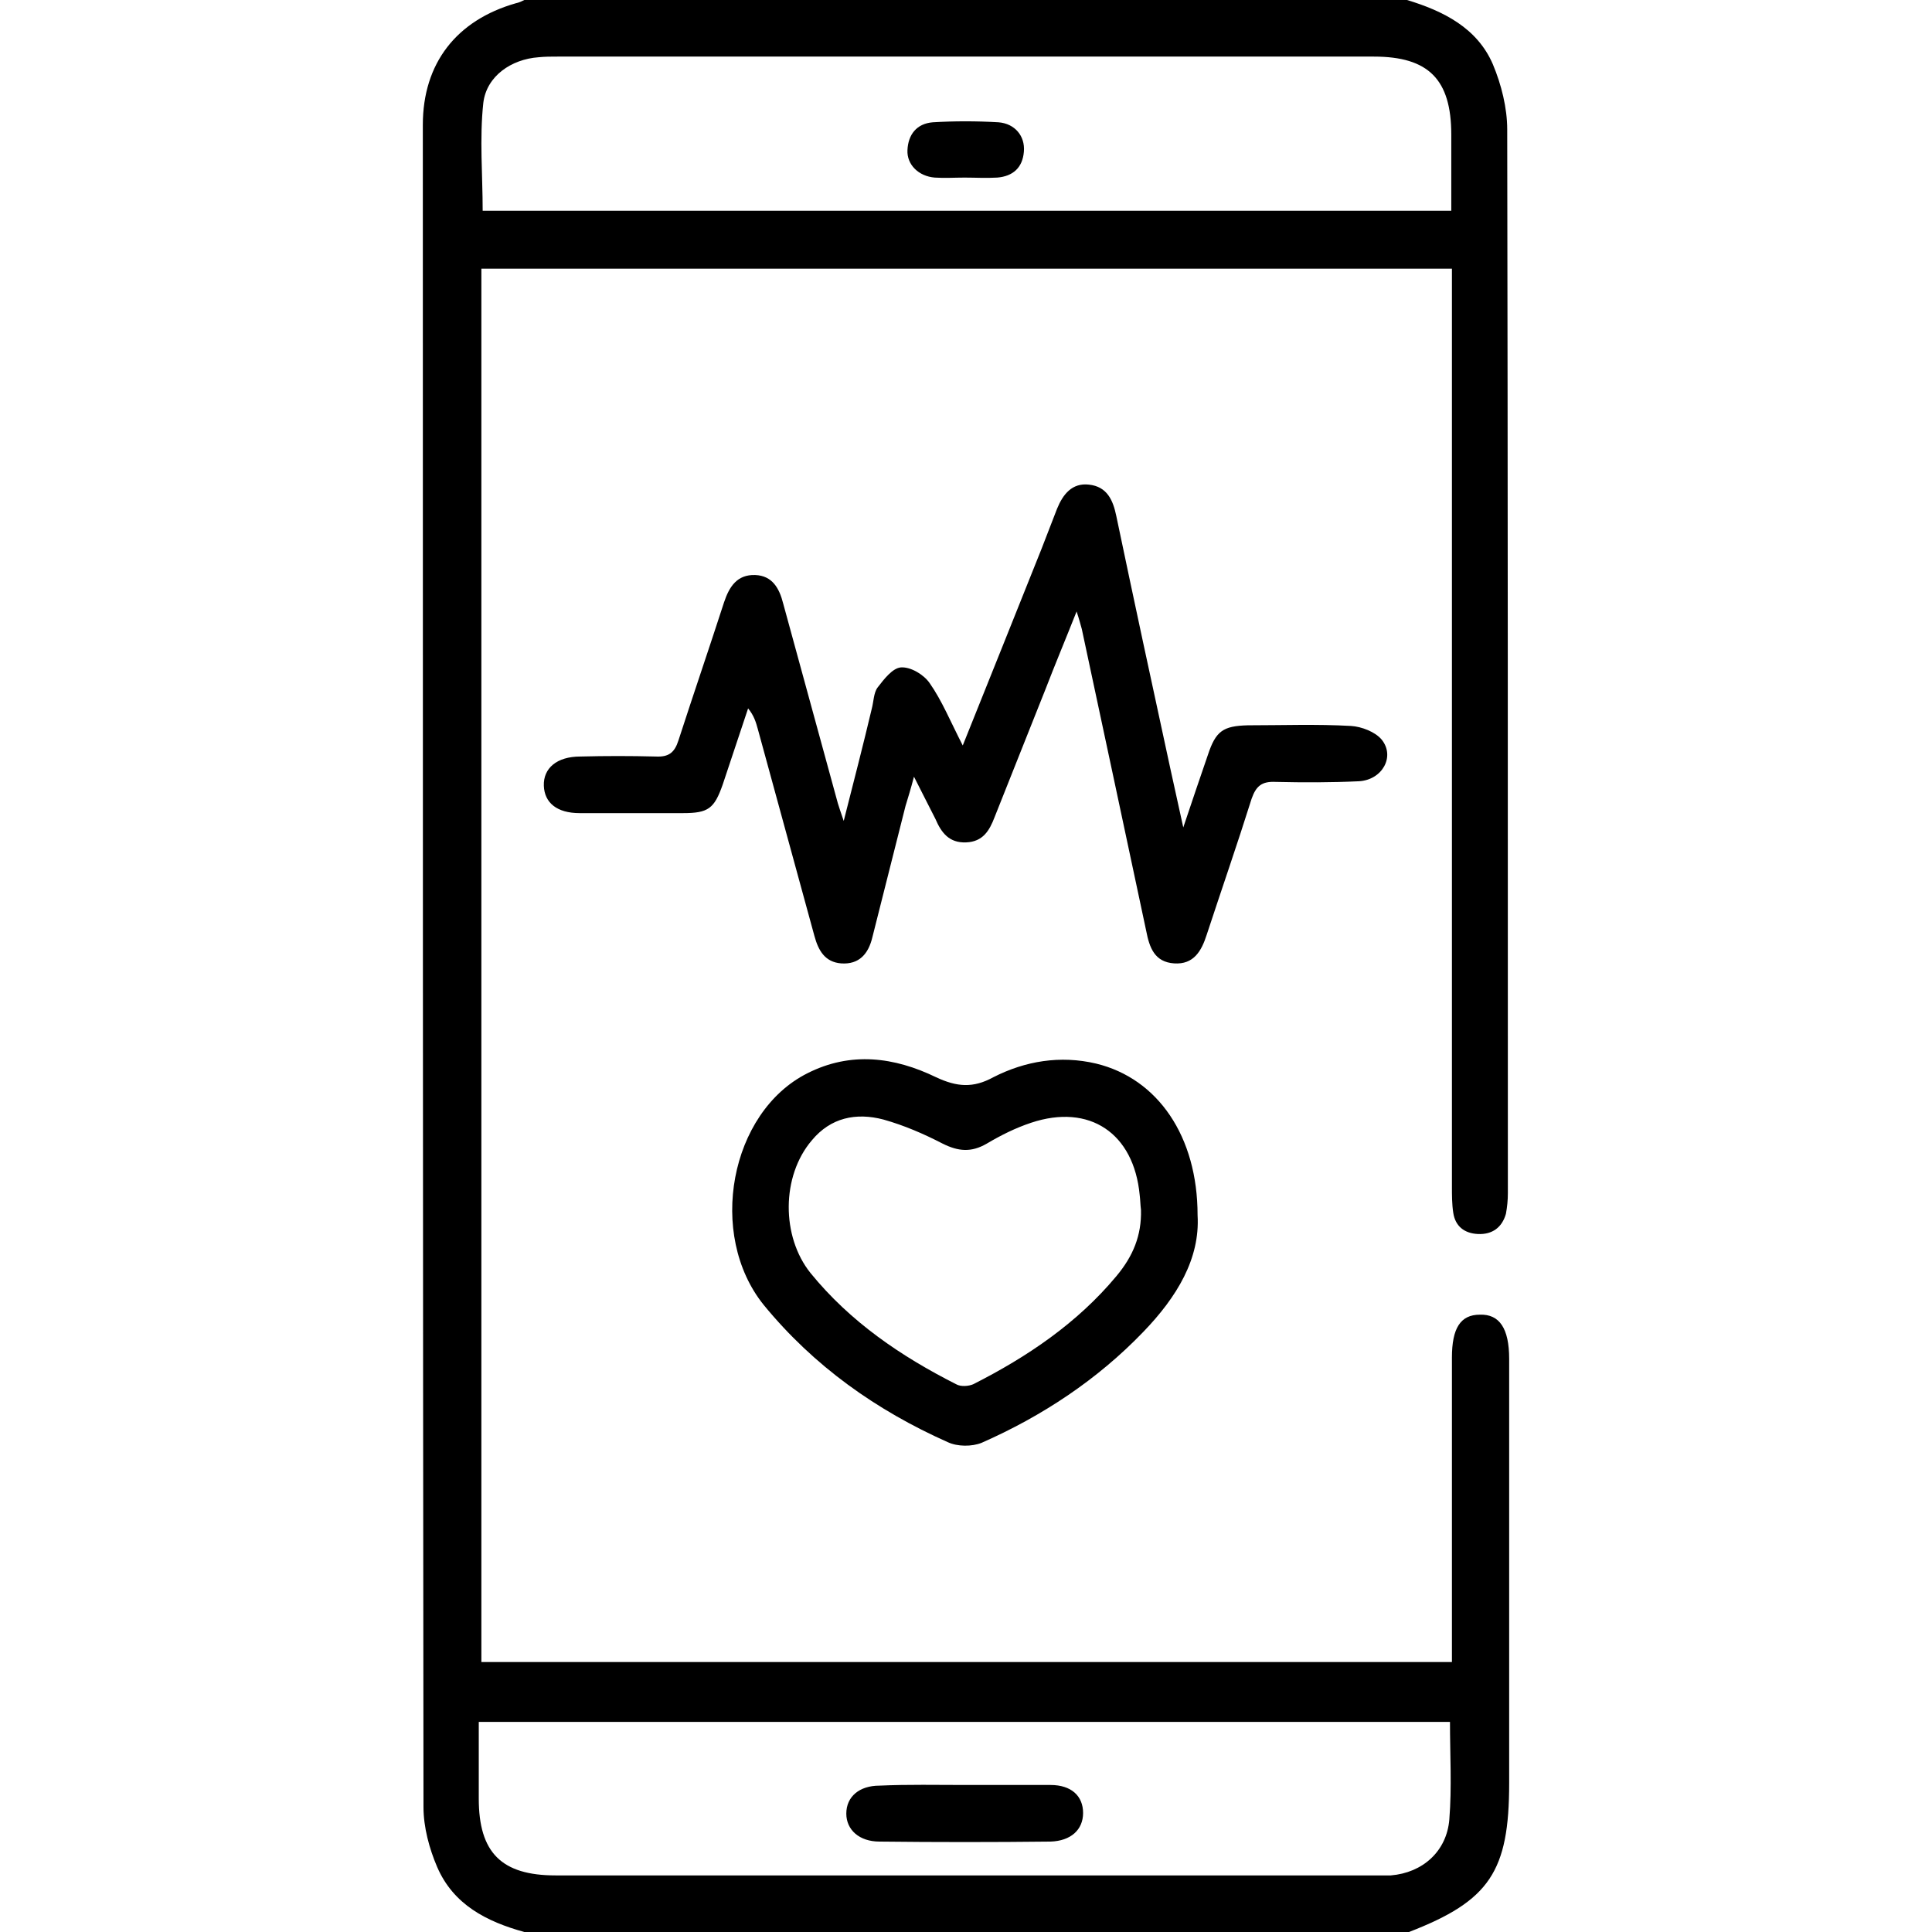 <?xml version="1.0" encoding="utf-8"?>
<!-- Generator: Adobe Illustrator 25.0.0, SVG Export Plug-In . SVG Version: 6.00 Build 0)  -->
<svg version="1.1" id="Capa_1" xmlns="http://www.w3.org/2000/svg" xmlns:xlink="http://www.w3.org/1999/xlink" x="0px" y="0px"
	 viewBox="0 0 297 297" style="enable-background:new 0 0 297 297;" xml:space="preserve">
<style type="text/css">
	.st0{display:none;}
	.st1{display:inline;}
	.st2{display:none;fill:#FFFFFF;}
</style>
<g class="st0">
	<path class="st1" d="M126.3,95.4h12.4v12.4c0,5.5,4.4,9.9,9.9,9.9s9.9-4.4,9.9-9.9V95.4h12.4c5.5,0,9.9-4.4,9.9-9.9
		c0-5.5-4.4-9.9-9.9-9.9h-12.4V63.3c0-5.5-4.4-9.9-9.9-9.9s-9.9,4.4-9.9,9.9v12.4h-12.4c-5.5,0-9.9,4.4-9.9,9.9
		C116.4,91,120.8,95.4,126.3,95.4z"/>
	<path class="st1" d="M211.5,0h-126C69.8,0,57.1,12.7,57.1,28.4v240.2c0,15.7,12.7,28.4,28.4,28.4h126c15.7,0,28.4-12.7,28.4-28.4
		V28.4C239.9,12.7,227.2,0,211.5,0z M76.8,187.1h21.5c3.9,0,7.5-2.3,9-5.9l3.5-7.9l16,36.2c1.6,3.6,5.1,5.9,9,5.9s7.5-2.3,9-5.9
		l5.2-11.8l2.6,3.9c1.9,2.9,5.2,4.6,8.7,4.4c3.5-0.2,6.6-2.2,8.2-5.2l15.5-29.2l4.3,9.7c1.6,3.6,5.1,5.9,9,5.9h21.5v41.2H76.8V187.1
		z M85.5,19.8h126c4.8,0,8.6,3.9,8.6,8.6v138.9h-15.1l-9.9-22.4c-1.5-3.5-4.9-5.7-8.7-5.9c-3.8-0.2-7.3,1.9-9.1,5.2l-17.3,32.5
		l-3.4-5.1c-2-3-5.5-4.7-9.1-4.4c-3.6,0.3-6.7,2.5-8.2,5.8l-3.5,7.9l-16-36.2c-1.6-3.6-5.1-5.9-9-5.9s-7.5,2.3-9,5.9l-9.9,22.4H76.8
		V28.4C76.8,23.6,80.7,19.8,85.5,19.8z M211.5,277.2h-126c-4.8,0-8.6-3.9-8.6-8.6v-20.5h143.3v20.5
		C220.2,273.4,216.3,277.2,211.5,277.2z"/>
	<path class="st1" d="M156.7,253h-16.3c-5.5,0-9.9,4.4-9.9,9.9s4.4,9.9,9.9,9.9h16.3c5.5,0,9.9-4.4,9.9-9.9S162.1,253,156.7,253z"/>
</g>
<g>
	<path class="st2" d="M216.4,0c26.9,0,53.7,0,80.6,0c0,99,0,198,0,297c-26.9,0-53.8,0-80.6,0c12.4-4.8,15.4-9.3,15.4-22.9
		c0-21.7,0-43.5,0-65.2c0-4.7-1.4-6.8-4.5-6.8c-2.9,0.1-4.3,2.1-4.3,6.6c0,14.5,0,29,0,43.5c0,1.1,0,2.2,0,3.3c-50,0-99.6,0-149.2,0
		c0-71.5,0-142.9,0-214.2c49.8,0,99.3,0,149.2,0c0,1.4,0,2.6,0,3.9c0,45.7,0,91.4,0,137.2c0,1.3,0,2.7,0.2,4c0.4,2,1.8,3.2,3.8,3.3
		c2.2,0.1,3.7-0.9,4.3-3.1c0.3-1,0.3-2.1,0.3-3.2c0-54.5,0.1-109-0.1-163.5c0-3.4-0.9-6.9-2.2-10C227.1,4.3,222,1.7,216.4,0z
		 M148,114.6c-1.9-3.7-3.1-6.8-5-9.6c-0.9-1.3-2.9-2.5-4.4-2.4c-1.3,0.1-2.7,1.8-3.6,3.1c-0.6,0.9-0.6,2.2-0.9,3.3
		c-1.4,5.5-2.8,11-4.3,17.2c-0.5-1.5-0.7-2.1-0.9-2.7c-2.8-10.2-5.6-20.5-8.4-30.7c-0.6-2.3-1.7-4.2-4.3-4.4c-2.8-0.1-4,1.7-4.8,4.2
		c-2.3,7.1-4.7,14.1-7,21.2c-0.6,1.9-1.5,2.6-3.5,2.5c-3.9-0.2-7.7-0.1-11.6,0c-3.6,0.1-5.7,1.8-5.6,4.5c0.1,2.6,2.1,4.2,5.5,4.2
		c5.3,0,10.6,0,15.9,0c3.9,0,4.8-0.7,6.1-4.4c1.3-3.9,2.6-7.8,3.9-11.7c0.9,1.1,1.2,2.1,1.5,3.2c2.9,10.6,5.8,21.2,8.7,31.8
		c0.6,2.2,1.6,4,4.1,4.2c2.8,0.2,4.2-1.5,4.8-4c1.7-6.7,3.4-13.5,5.1-20.2c0.3-1.3,0.7-2.6,1.3-4.5c1.3,2.6,2.3,4.6,3.3,6.5
		c1,2,2.2,3.7,4.7,3.6c2.6-0.1,3.6-1.9,4.4-3.9c2.6-6.5,5.2-13.1,7.8-19.6c1.5-3.8,3.1-7.6,4.8-12c0.4,1.3,0.6,2,0.8,2.7
		c3.3,15.5,6.6,30.9,9.9,46.4c0.5,2.5,1.3,4.8,4.3,5c3,0.2,4.1-1.9,5-4.4c2.3-7,4.7-13.9,6.9-20.9c0.6-2,1.6-2.7,3.7-2.6
		c4.2,0.1,8.5,0.2,12.8-0.1c3.5-0.2,5.5-3.8,3.5-6.4c-1-1.2-3.1-2.1-4.7-2.1c-5.3-0.3-10.6-0.1-15.9-0.1c-3.8,0-4.9,0.8-6.1,4.5
		c-1.2,3.5-2.3,6.9-3.8,11.2c-0.8-3.6-1.4-6.3-2-9.1c-2.8-12.9-5.5-25.9-8.3-38.8c-0.5-2.4-1.4-4.6-4.2-4.8c-2.6-0.3-4,1.5-4.9,3.7
		c-0.8,2.1-1.6,4.1-2.4,6.2C156.1,94.2,152.2,104,148,114.6z M184.1,186.8c0.1-12.1-6.1-21.1-15.5-23.3c-5.5-1.3-10.9-0.4-15.8,2.1
		c-3.2,1.6-5.7,1.5-8.8,0c-6.4-3-13.2-3.9-19.8-0.6c-11.9,6-15.3,24.8-6.7,35.6c7.6,9.5,17.3,16.2,28.3,21.1
		c1.5,0.7,3.7,0.7,5.2,0.1c9.4-4.1,17.8-9.7,24.9-17.1C180.9,199.4,184.4,193.6,184.1,186.8z"/>
	<path class="st2" d="M80.6,297c-26.9,0-53.8,0-80.6,0C0,198,0,99,0,0c26.9,0,53.8,0,80.6,0c-0.4,0.2-0.9,0.4-1.3,0.5
		C70.2,3.1,65,9.6,65,19.2c0,86.2,0,172.4,0.1,258.7c0,3.1,0.9,6.3,2.1,9.2C69.7,292.8,74.8,295.4,80.6,297z"/>
	<path d="M80.6,297c-5.8-1.6-10.9-4.2-13.4-10c-1.2-2.8-2.1-6.1-2.1-9.2C65,191.6,65,105.4,65,19.2c0-9.5,5.2-16.1,14.3-18.7
		c0.5-0.1,0.9-0.3,1.3-0.5c45.2,0,90.5,0,135.7,0c5.6,1.7,10.8,4.3,13.2,9.9c1.3,3.1,2.2,6.7,2.2,10c0.1,54.5,0.1,109,0.1,163.5
		c0,1.1-0.1,2.1-0.3,3.2c-0.6,2.1-2.1,3.2-4.3,3.1c-2.1-0.1-3.5-1.2-3.8-3.3c-0.2-1.3-0.2-2.7-0.2-4c0-45.7,0-91.4,0-137.2
		c0-1.2,0-2.5,0-3.9c-49.9,0-99.4,0-149.2,0c0,71.4,0,142.7,0,214.2c49.6,0,99.2,0,149.2,0c0-1.1,0-2.2,0-3.3c0-14.5,0-29,0-43.5
		c0-4.5,1.3-6.6,4.3-6.6c3-0.1,4.5,2.1,4.5,6.8c0,21.7,0,43.5,0,65.2c0,13.6-3,18.1-15.4,22.9C171.1,297,125.9,297,80.6,297z
		 M223.1,32.4c0-4,0-7.8,0-11.7c0-8.5-3.5-12-11.9-12c-41.8,0-83.7,0-125.5,0c-1,0-1.9,0-2.9,0.1c-4.2,0.3-8,2.9-8.5,7
		c-0.6,5.5-0.1,11.1-0.1,16.6C123.7,32.4,173.2,32.4,223.1,32.4z M222.9,264.7c-49.9,0-99.5,0-149.3,0c0,4.1,0,7.9,0,11.8
		c0,8.3,3.5,11.8,11.8,11.8c41.9,0,83.9,0,125.8,0c0.9,0,1.7,0,2.6,0c4.9-0.4,8.6-3.7,9-8.6C223.2,274.7,222.9,269.8,222.9,264.7z"
		/>
	<path d="M148,114.6c4.2-10.5,8.2-20.4,12.1-30.2c0.8-2.1,1.6-4.1,2.4-6.2c0.9-2.2,2.3-4,4.9-3.7c2.8,0.3,3.7,2.4,4.2,4.8
		c2.7,12.9,5.5,25.9,8.3,38.8c0.6,2.7,1.2,5.5,2,9.1c1.4-4.2,2.6-7.7,3.8-11.2c1.2-3.6,2.3-4.4,6.1-4.5c5.3,0,10.6-0.2,15.9,0.1
		c1.6,0.1,3.7,0.9,4.7,2.1c2.1,2.6,0.1,6.2-3.5,6.4c-4.2,0.2-8.5,0.2-12.8,0.1c-2.1-0.1-3,0.6-3.7,2.6c-2.2,7-4.6,13.9-6.9,20.9
		c-0.8,2.5-2,4.6-5,4.4c-3-0.2-3.8-2.4-4.3-5c-3.3-15.5-6.6-31-9.9-46.4c-0.2-0.7-0.4-1.5-0.8-2.7c-1.7,4.3-3.3,8.1-4.8,12
		c-2.6,6.5-5.2,13.1-7.8,19.6c-0.8,2.1-1.8,3.8-4.4,3.9c-2.6,0.1-3.8-1.5-4.7-3.6c-1-2-2-3.9-3.3-6.5c-0.5,1.9-0.9,3.2-1.3,4.5
		c-1.7,6.7-3.4,13.5-5.1,20.2c-0.6,2.5-2,4.2-4.8,4c-2.5-0.2-3.5-2-4.1-4.2c-2.9-10.6-5.8-21.2-8.7-31.8c-0.3-1.1-0.6-2.1-1.5-3.2
		c-1.3,3.9-2.6,7.8-3.9,11.7c-1.3,3.7-2.2,4.4-6.1,4.4c-5.3,0-10.6,0-15.9,0c-3.5,0-5.4-1.6-5.5-4.2c-0.1-2.7,2-4.5,5.6-4.5
		c3.9-0.1,7.7-0.1,11.6,0c2,0.1,2.9-0.6,3.5-2.5c2.3-7.1,4.7-14.1,7-21.2c0.8-2.4,2-4.3,4.8-4.2c2.6,0.1,3.7,2,4.3,4.4
		c2.8,10.2,5.6,20.5,8.4,30.7c0.2,0.6,0.4,1.3,0.9,2.7c1.6-6.3,3-11.7,4.3-17.2c0.3-1.1,0.3-2.5,0.9-3.3c1-1.3,2.3-3,3.6-3.1
		c1.5-0.1,3.5,1.1,4.4,2.4C144.8,107.7,146.1,110.9,148,114.6z"/>
	<path d="M184.1,186.8c0.4,6.7-3.2,12.6-8.3,17.9c-7.1,7.4-15.6,13-24.9,17.1c-1.5,0.6-3.7,0.6-5.2-0.1c-11-4.9-20.6-11.7-28.3-21.1
		c-8.7-10.8-5.2-29.6,6.7-35.6c6.7-3.4,13.4-2.5,19.8,0.6c3.2,1.5,5.7,1.7,8.8,0c4.9-2.5,10.3-3.4,15.8-2.1
		C178,165.8,184.1,174.7,184.1,186.8z M175.4,186c-0.1-0.8-0.1-1.5-0.2-2.3c-0.9-9.5-7.7-14.1-16.7-11.1c-2.4,0.8-4.6,1.9-6.8,3.2
		c-2.4,1.4-4.4,1.2-6.8,0c-2.9-1.5-5.9-2.8-9.1-3.7c-4.2-1.1-8.1-0.3-11,3.2c-4.7,5.5-4.7,14.8-0.2,20.4
		c6.1,7.5,13.9,12.8,22.4,17.1c0.7,0.4,1.9,0.3,2.6,0c8.3-4.2,16-9.4,22-16.6C174.2,193.1,175.5,189.9,175.4,186z"/>
	<path class="st2" d="M223.1,32.4c-49.9,0-99.4,0-149,0c0-5.5-0.4-11.1,0.1-16.6c0.4-4.1,4.2-6.7,8.5-7c1-0.1,1.9-0.1,2.9-0.1
		c41.8,0,83.7,0,125.5,0c8.5,0,11.9,3.4,11.9,12C223.1,24.5,223.1,28.4,223.1,32.4z M148.3,27.3c1.6,0,3.3,0.1,4.9,0
		c2.4-0.2,3.9-1.5,4.1-4c0.2-2.4-1.4-4.3-3.9-4.5c-3.3-0.2-6.7-0.2-10.1,0c-2.4,0.2-3.8,1.9-3.9,4.3c-0.1,2.3,1.7,4,4.2,4.2
		C145.2,27.4,146.8,27.3,148.3,27.3z"/>
	<path class="st2" d="M222.9,264.7c0,5.1,0.2,10-0.1,14.9c-0.3,4.9-4,8.3-9,8.6c-0.9,0.1-1.7,0-2.6,0c-41.9,0-83.9,0-125.8,0
		c-8.3,0-11.8-3.5-11.8-11.8c0-3.9,0-7.7,0-11.8C123.5,264.7,173.1,264.7,222.9,264.7z M148.5,274.4c-4.4,0-8.9,0-13.3,0
		c-3.1,0-5.1,1.8-5.1,4.3c0,2.6,2,4.3,5.1,4.3c8.8,0.1,17.6,0.1,26.3,0c3.2,0,5-1.7,5-4.4c0-2.6-1.9-4.3-5-4.3
		C157.2,274.3,152.9,274.4,148.5,274.4z"/>
	<path class="st2" d="M175.4,186c0.1,3.8-1.2,7.1-3.7,10.1c-6.1,7.3-13.7,12.4-22,16.6c-0.7,0.4-1.9,0.4-2.6,0
		c-8.5-4.3-16.3-9.6-22.4-17.1c-4.6-5.6-4.5-14.9,0.2-20.4c3-3.5,6.9-4.3,11-3.2c3.1,0.8,6.2,2.2,9.1,3.7c2.4,1.3,4.4,1.4,6.8,0
		c2.2-1.2,4.4-2.4,6.8-3.2c9-2.9,15.8,1.6,16.7,11.1C175.3,184.5,175.4,185.2,175.4,186z"/>
	<path d="M148.3,27.3c-1.5,0-3.1,0.1-4.6,0c-2.5-0.2-4.3-2-4.2-4.2c0.1-2.4,1.4-4.1,3.9-4.3c3.3-0.2,6.7-0.2,10.1,0
		c2.5,0.2,4.1,2.1,3.9,4.5c-0.2,2.5-1.7,3.8-4.1,4C151.6,27.4,149.9,27.3,148.3,27.3z"/>
	<path d="M148.5,274.4c4.3,0,8.7,0,13,0c3.2,0,5,1.7,5,4.3c0,2.6-1.9,4.3-5,4.4c-8.8,0.1-17.6,0.1-26.3,0c-3.1,0-5.1-1.8-5.1-4.3
		c0-2.6,2-4.3,5.1-4.3C139.6,274.3,144.1,274.4,148.5,274.4z"/>
</g>
</svg>
